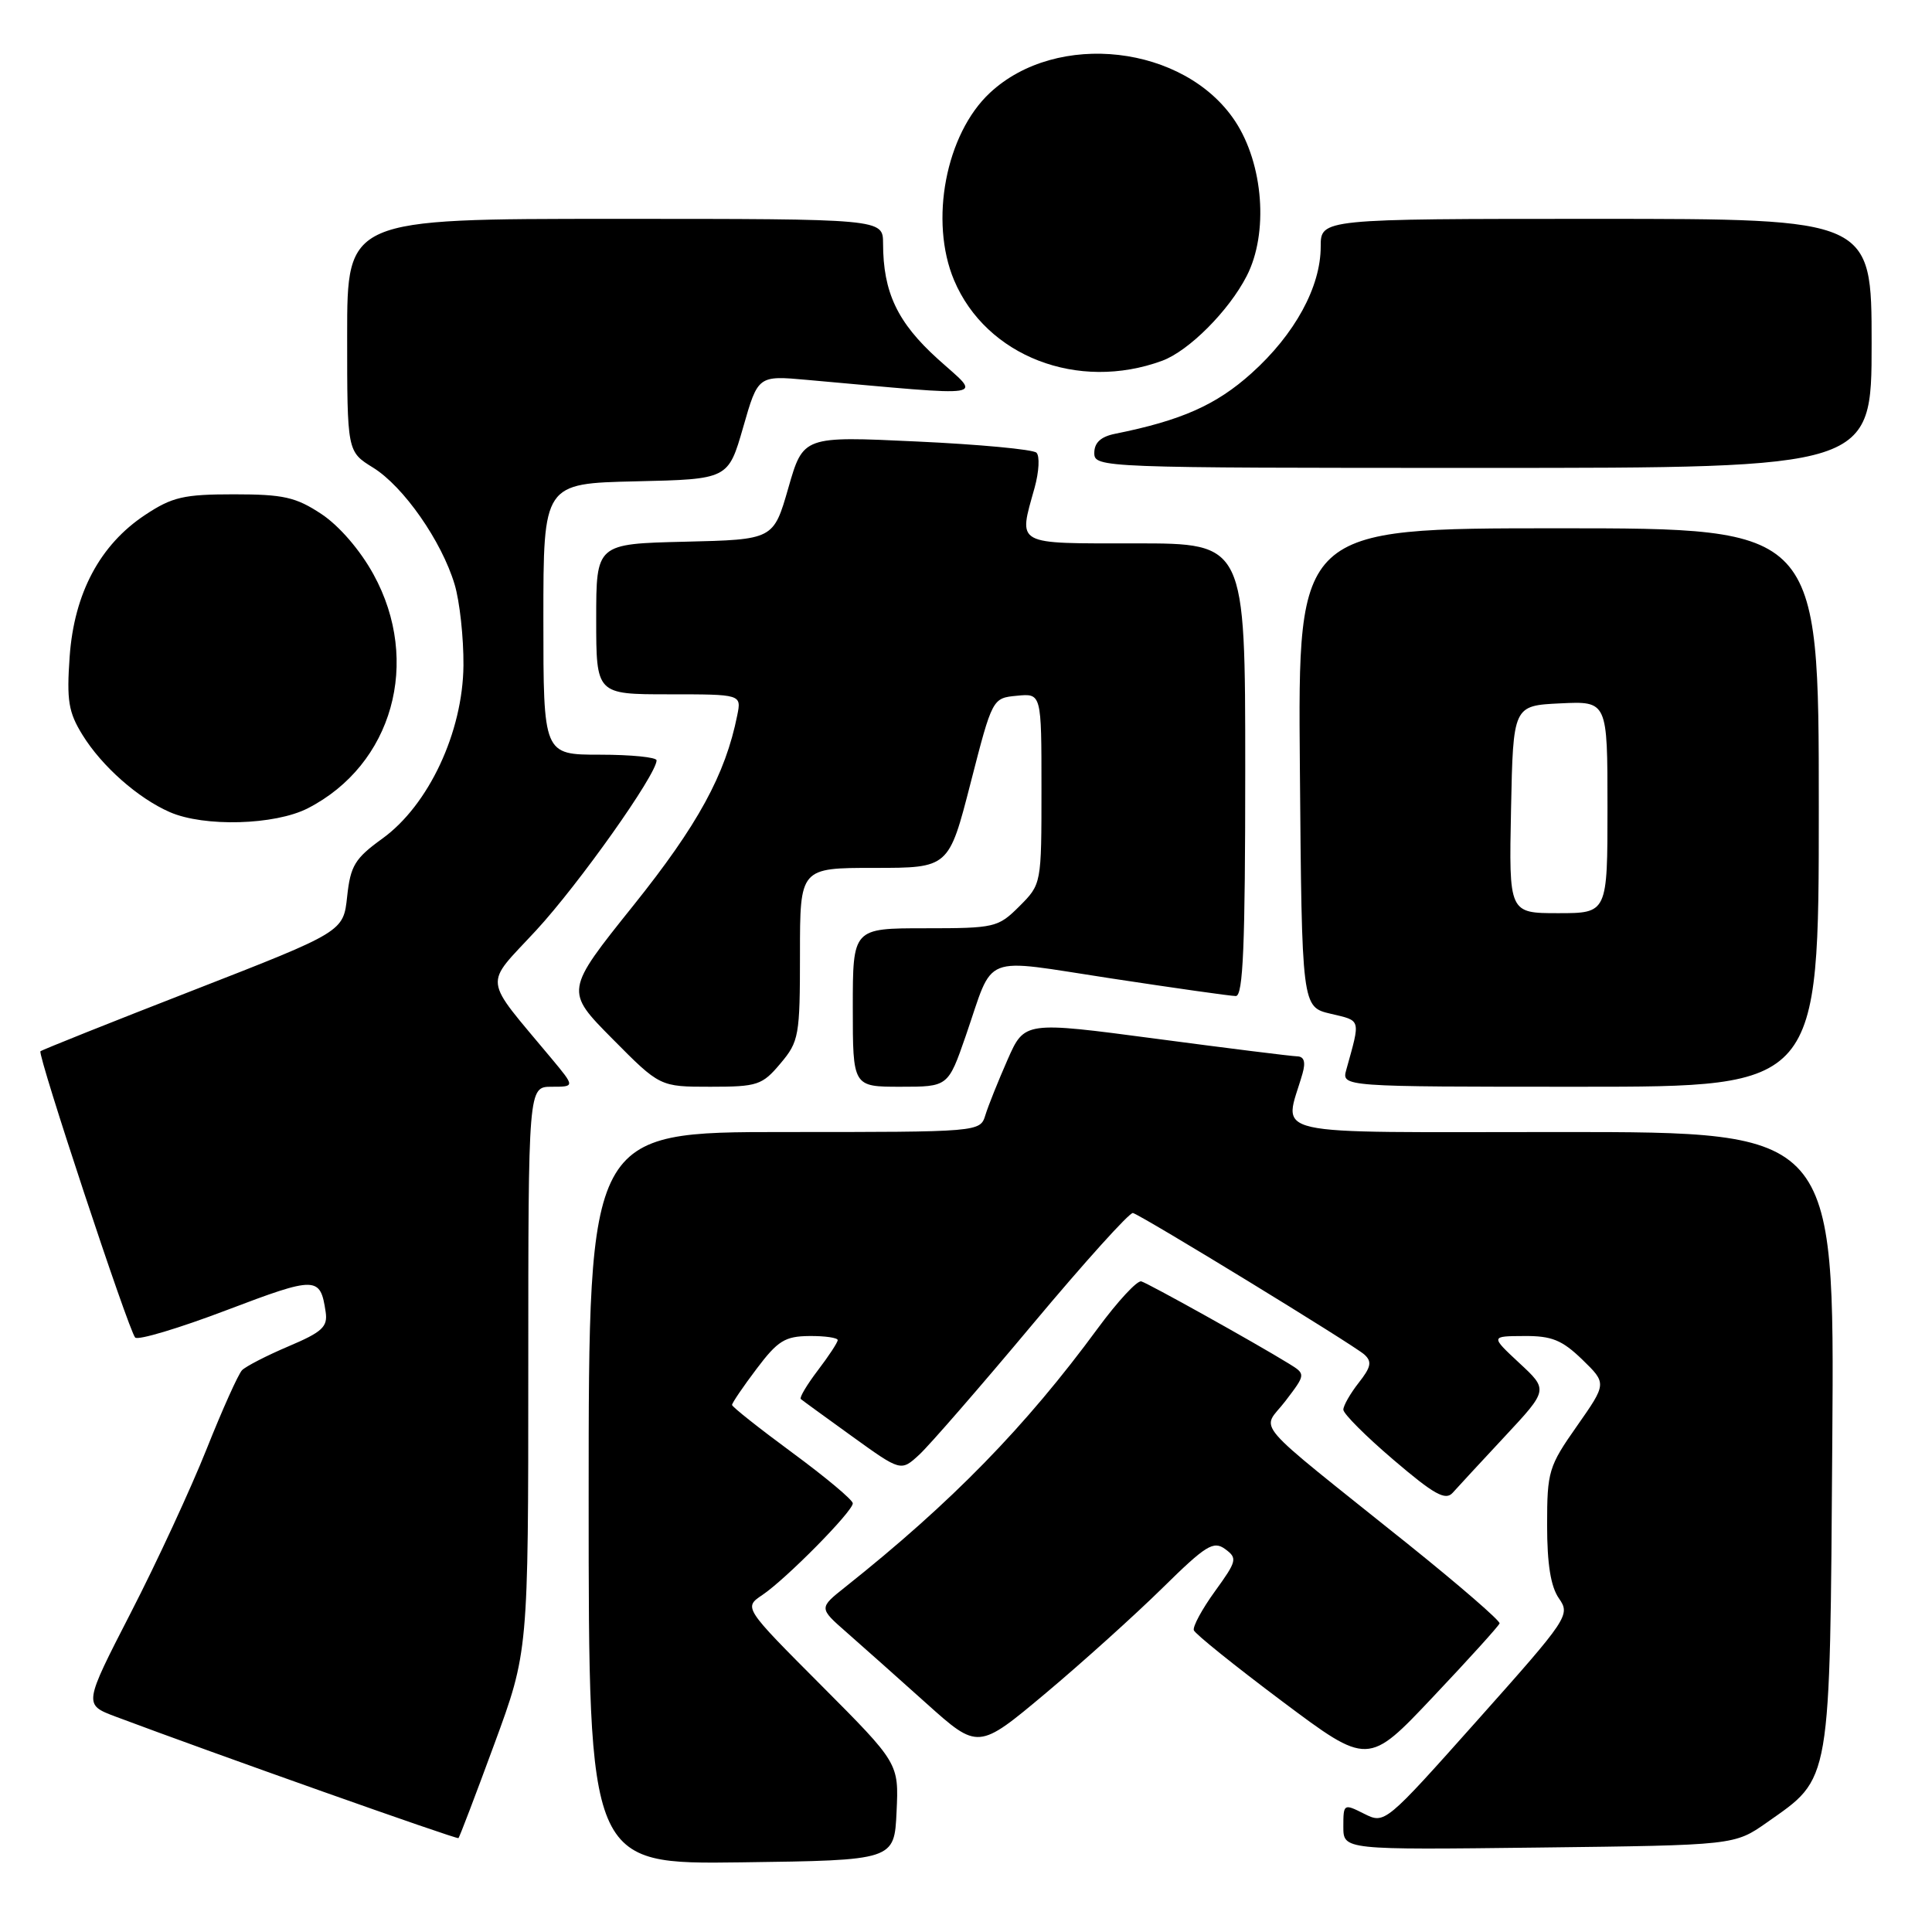 <?xml version="1.0" encoding="UTF-8" standalone="no"?>
<!DOCTYPE svg PUBLIC "-//W3C//DTD SVG 1.1//EN" "http://www.w3.org/Graphics/SVG/1.1/DTD/svg11.dtd" >
<svg xmlns="http://www.w3.org/2000/svg" xmlns:xlink="http://www.w3.org/1999/xlink" version="1.1" viewBox="0 0 256 256">
 <g >
 <path fill="currentColor"
d=" M 118.80 240.07 C 119.10 233.64 119.10 233.64 108.82 223.32 C 98.54 213.01 98.54 213.01 101.02 211.34 C 104.17 209.22 113.00 200.27 113.00 199.20 C 113.00 198.75 109.40 195.74 105.00 192.50 C 100.60 189.26 97.00 186.41 97.00 186.16 C 97.00 185.90 98.46 183.75 100.25 181.38 C 103.06 177.65 104.01 177.06 107.25 177.03 C 109.31 177.01 111.00 177.26 111.00 177.57 C 111.00 177.88 109.81 179.69 108.36 181.59 C 106.91 183.50 105.90 185.20 106.11 185.38 C 106.32 185.56 109.40 187.80 112.94 190.35 C 119.38 194.99 119.38 194.99 121.82 192.74 C 123.15 191.51 129.90 183.75 136.80 175.50 C 143.70 167.25 149.69 160.61 150.12 160.73 C 151.42 161.12 179.40 178.23 180.78 179.48 C 181.82 180.42 181.68 181.14 180.03 183.23 C 178.92 184.65 178.00 186.25 178.00 186.79 C 178.00 187.33 180.99 190.32 184.65 193.44 C 190.01 198.02 191.53 198.87 192.48 197.81 C 193.12 197.09 196.24 193.72 199.40 190.33 C 205.15 184.16 205.15 184.16 201.32 180.61 C 197.50 177.05 197.50 177.05 201.95 177.03 C 205.61 177.00 206.98 177.56 209.66 180.15 C 212.91 183.31 212.91 183.31 208.96 188.95 C 205.20 194.30 205.00 194.97 205.00 202.07 C 205.00 207.26 205.48 210.24 206.57 211.80 C 208.10 213.99 207.80 214.44 195.82 227.88 C 183.50 241.70 183.50 241.70 180.75 240.33 C 178.05 238.97 178.00 239.00 178.00 242.04 C 178.00 245.12 178.00 245.12 203.92 244.81 C 229.83 244.50 229.83 244.50 234.12 241.49 C 242.71 235.44 242.46 236.92 242.79 190.75 C 243.08 150.00 243.08 150.00 206.92 150.00 C 166.72 150.00 170.16 150.78 172.59 142.25 C 173.03 140.71 172.80 139.99 171.87 139.97 C 171.11 139.95 162.68 138.90 153.12 137.63 C 135.75 135.33 135.75 135.33 133.51 140.41 C 132.28 143.21 130.95 146.51 130.57 147.75 C 129.87 150.00 129.87 150.00 103.93 150.00 C 78.00 150.00 78.00 150.00 78.00 198.52 C 78.00 247.04 78.00 247.04 98.25 246.77 C 118.50 246.50 118.50 246.50 118.80 240.07 Z  M 65.50 231.10 C 70.00 218.87 70.00 218.87 70.00 181.44 C 70.00 144.00 70.00 144.00 73.10 144.00 C 76.19 144.00 76.19 144.00 73.07 140.25 C 63.85 129.18 64.05 130.84 71.05 123.27 C 76.70 117.15 87.00 102.62 87.00 100.75 C 87.00 100.34 83.62 100.00 79.50 100.00 C 72.00 100.00 72.00 100.00 72.00 82.03 C 72.00 64.06 72.00 64.06 84.25 63.78 C 96.49 63.50 96.49 63.50 98.47 56.63 C 100.44 49.75 100.44 49.75 106.97 50.34 C 131.77 52.55 130.08 52.82 124.28 47.58 C 118.91 42.73 117.02 38.74 117.01 32.25 C 117.00 29.00 117.00 29.00 81.50 29.00 C 46.00 29.00 46.00 29.00 46.00 44.42 C 46.00 59.84 46.00 59.84 49.43 61.96 C 53.46 64.45 58.52 71.69 60.24 77.44 C 60.91 79.67 61.44 84.50 61.41 88.17 C 61.33 97.01 56.80 106.69 50.66 111.12 C 47.02 113.75 46.44 114.71 46.00 118.79 C 45.50 123.46 45.50 123.46 25.60 131.22 C 14.65 135.48 5.55 139.12 5.36 139.30 C 4.94 139.72 17.02 176.24 17.91 177.23 C 18.27 177.63 23.72 176.00 30.03 173.60 C 41.92 169.09 42.44 169.09 43.15 173.83 C 43.45 175.81 42.70 176.50 38.24 178.39 C 35.34 179.62 32.57 181.05 32.07 181.56 C 31.57 182.08 29.46 186.78 27.38 192.00 C 25.30 197.22 20.79 206.98 17.34 213.68 C 11.08 225.86 11.08 225.86 15.29 227.45 C 28.24 232.31 60.54 243.76 60.75 243.56 C 60.89 243.43 63.03 237.82 65.50 231.10 Z  M 198.70 215.11 C 198.81 214.78 193.41 210.10 186.70 204.71 C 165.19 187.46 167.18 189.77 170.32 185.65 C 173.04 182.08 173.04 182.08 170.77 180.68 C 166.20 177.87 152.19 170.07 151.23 169.79 C 150.69 169.63 148.10 172.43 145.47 176.00 C 135.88 189.06 126.10 199.08 112.00 210.29 C 108.50 213.07 108.50 213.07 112.16 216.28 C 114.18 218.05 118.93 222.28 122.72 225.68 C 129.61 231.86 129.61 231.86 138.56 224.36 C 143.48 220.23 150.44 213.95 154.04 210.41 C 159.80 204.74 160.79 204.13 162.34 205.26 C 163.99 206.47 163.90 206.83 160.99 210.85 C 159.28 213.21 158.02 215.54 158.19 216.02 C 158.36 216.50 163.63 220.74 169.89 225.43 C 181.28 233.96 181.28 233.96 189.89 224.84 C 194.63 219.83 198.59 215.45 198.70 215.11 Z  M 103.41 140.92 C 105.87 138.01 106.00 137.25 106.00 126.42 C 106.00 115.00 106.00 115.00 115.86 115.00 C 125.72 115.00 125.72 115.00 128.61 103.75 C 131.50 92.50 131.50 92.50 134.75 92.19 C 138.00 91.87 138.00 91.87 138.00 104.51 C 138.00 117.15 138.00 117.15 135.08 120.08 C 132.25 122.90 131.83 123.00 122.58 123.00 C 113.00 123.00 113.00 123.00 113.00 133.50 C 113.00 144.00 113.00 144.00 119.32 144.00 C 125.63 144.00 125.63 144.00 127.97 137.25 C 131.80 126.17 129.74 126.99 147.20 129.64 C 155.62 130.92 163.06 131.98 163.75 131.98 C 164.72 132.00 165.00 125.34 165.00 102.00 C 165.00 72.00 165.00 72.00 150.50 72.00 C 134.30 72.00 134.94 72.35 137.09 64.63 C 137.68 62.50 137.79 60.41 137.33 59.98 C 136.87 59.55 129.73 58.88 121.46 58.50 C 106.43 57.79 106.43 57.79 104.46 64.65 C 102.49 71.50 102.49 71.50 90.75 71.78 C 79.00 72.06 79.00 72.06 79.00 82.03 C 79.00 92.00 79.00 92.00 88.62 92.00 C 98.25 92.00 98.25 92.00 97.69 94.78 C 96.12 102.64 92.48 109.30 83.91 120.00 C 74.86 131.30 74.86 131.30 81.15 137.65 C 87.44 144.00 87.44 144.00 94.13 144.00 C 100.37 144.00 101.00 143.79 103.41 140.92 Z  M 241.00 107.00 C 241.00 70.00 241.00 70.00 206.49 70.00 C 171.97 70.00 171.97 70.00 172.24 101.71 C 172.50 133.43 172.50 133.43 176.33 134.33 C 180.39 135.29 180.29 134.92 178.39 141.75 C 177.77 144.00 177.77 144.00 209.38 144.00 C 241.00 144.00 241.00 144.00 241.00 107.00 Z  M 40.79 107.10 C 52.02 101.34 55.85 87.68 49.49 76.11 C 47.72 72.88 44.94 69.67 42.59 68.11 C 39.20 65.87 37.57 65.50 31.00 65.50 C 24.35 65.50 22.82 65.85 19.23 68.23 C 13.25 72.19 9.83 78.60 9.23 87.00 C 8.82 92.83 9.07 94.37 10.93 97.38 C 13.49 101.53 18.29 105.77 22.50 107.61 C 27.05 109.60 36.42 109.34 40.79 107.10 Z  M 248.00 45.50 C 248.00 29.00 248.00 29.00 211.50 29.00 C 175.00 29.00 175.00 29.00 175.00 32.68 C 175.00 38.02 171.57 44.30 165.84 49.45 C 161.16 53.66 156.55 55.71 147.75 57.48 C 145.86 57.86 145.00 58.66 145.00 60.02 C 145.00 61.97 145.83 62.00 196.50 62.00 C 248.00 62.00 248.00 62.00 248.00 45.50 Z  M 154.00 47.80 C 157.52 46.50 162.82 41.20 165.19 36.58 C 168.11 30.92 167.42 21.74 163.65 16.04 C 156.97 5.96 140.05 4.01 131.17 12.30 C 125.32 17.75 123.12 29.29 126.42 37.13 C 130.67 47.21 142.83 51.91 154.00 47.80 Z  M 200.22 107.25 C 200.50 93.50 200.50 93.50 206.75 93.20 C 213.00 92.90 213.00 92.90 213.00 106.95 C 213.00 121.00 213.00 121.00 206.47 121.00 C 199.94 121.00 199.94 121.00 200.22 107.25 Z "/>
</g>
</svg>